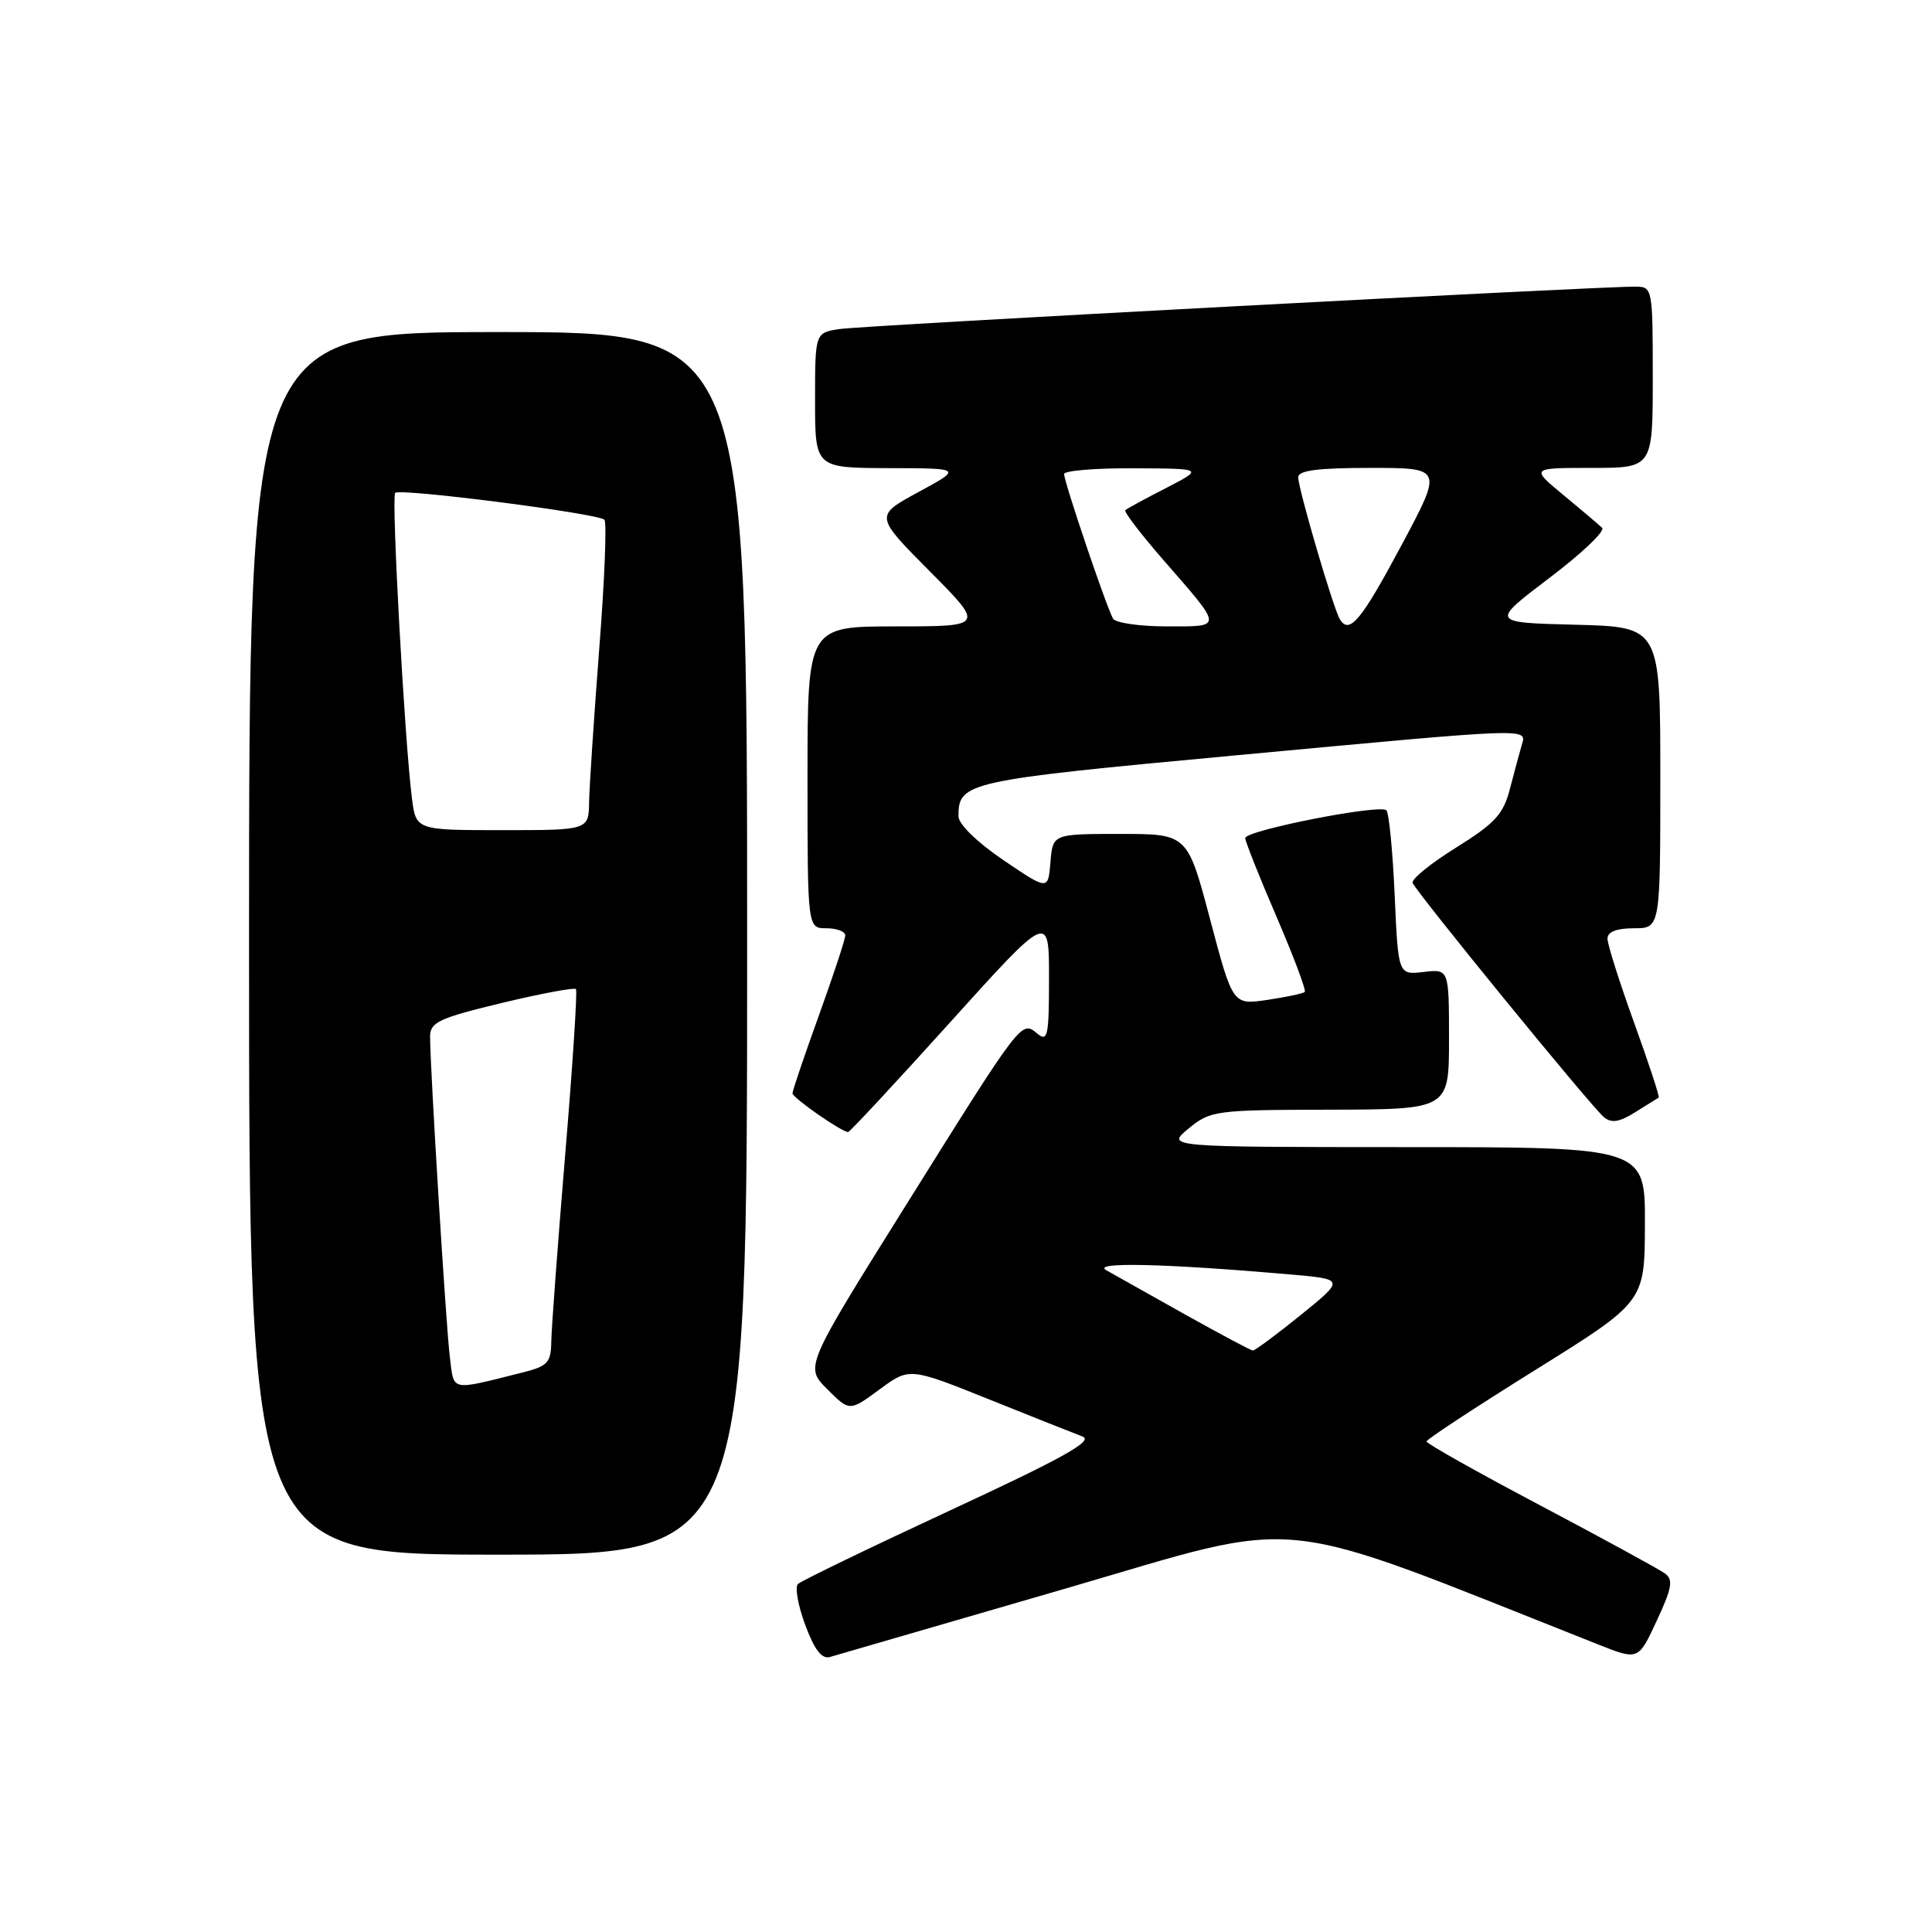 <?xml version="1.0" encoding="UTF-8" standalone="no"?>
<!DOCTYPE svg PUBLIC "-//W3C//DTD SVG 1.1//EN" "http://www.w3.org/Graphics/SVG/1.1/DTD/svg11.dtd" >
<svg xmlns="http://www.w3.org/2000/svg" xmlns:xlink="http://www.w3.org/1999/xlink" version="1.1" viewBox="0 0 256 256">
 <g >
 <path fill="currentColor"
d=" M 141.16 210.50 C 173.61 201.07 167.71 200.45 211.79 217.91 C 217.09 220.01 217.09 220.01 219.53 214.75 C 221.54 210.44 221.74 209.32 220.63 208.50 C 219.88 207.95 212.46 203.90 204.14 199.50 C 195.81 195.10 189.01 191.28 189.02 191.00 C 189.03 190.72 195.54 186.45 203.48 181.50 C 217.93 172.50 217.93 172.50 217.96 162.25 C 218.00 152.00 218.00 152.00 186.25 152.00 C 154.50 151.99 154.50 151.99 157.50 149.53 C 160.40 147.15 161.03 147.07 176.25 147.04 C 192.00 147.00 192.00 147.00 192.00 137.70 C 192.00 128.40 192.00 128.40 188.64 128.79 C 185.27 129.19 185.27 129.19 184.80 118.59 C 184.54 112.76 184.05 107.71 183.70 107.37 C 182.85 106.52 165.00 110.04 165.00 111.05 C 165.00 111.49 166.86 116.18 169.14 121.46 C 171.41 126.74 173.10 131.23 172.89 131.44 C 172.67 131.64 170.44 132.12 167.93 132.49 C 163.35 133.17 163.35 133.17 160.35 121.84 C 157.35 110.50 157.35 110.50 148.42 110.50 C 139.50 110.50 139.50 110.50 139.19 114.25 C 138.88 117.99 138.88 117.99 132.94 113.96 C 129.44 111.58 127.00 109.20 127.00 108.15 C 127.00 103.63 128.03 103.41 163.50 100.11 C 203.45 96.39 202.30 96.43 201.63 98.75 C 201.35 99.71 200.65 102.30 200.08 104.50 C 199.21 107.89 198.11 109.08 192.96 112.30 C 189.60 114.38 187.01 116.49 187.18 116.98 C 187.61 118.17 210.82 146.61 212.52 148.02 C 213.53 148.86 214.56 148.70 216.68 147.37 C 218.23 146.40 219.63 145.53 219.78 145.44 C 219.94 145.35 218.47 140.88 216.53 135.52 C 214.59 130.15 213.00 125.14 213.00 124.38 C 213.00 123.47 214.19 123.00 216.50 123.00 C 220.00 123.00 220.00 123.00 220.00 103.03 C 220.00 83.07 220.00 83.07 208.75 82.78 C 197.50 82.50 197.50 82.50 205.29 76.59 C 209.58 73.35 212.73 70.35 212.29 69.94 C 211.86 69.52 209.54 67.57 207.16 65.59 C 202.81 62.00 202.81 62.00 210.91 62.00 C 219.00 62.00 219.00 62.00 219.00 50.00 C 219.00 38.23 218.96 38.00 216.75 37.98 C 211.84 37.94 114.29 43.13 111.25 43.60 C 108.00 44.09 108.00 44.09 108.00 53.05 C 108.00 62.00 108.00 62.00 117.75 62.03 C 127.50 62.05 127.50 62.05 121.70 65.20 C 115.90 68.35 115.90 68.35 123.17 75.67 C 130.45 83.00 130.45 83.00 118.72 83.00 C 107.00 83.00 107.00 83.00 107.00 103.00 C 107.00 123.00 107.00 123.00 109.50 123.00 C 110.88 123.00 112.00 123.43 112.00 123.95 C 112.00 124.47 110.42 129.25 108.50 134.57 C 106.58 139.89 105.01 144.52 105.01 144.87 C 105.02 145.47 111.53 150.00 112.38 150.00 C 112.60 150.00 118.68 143.46 125.89 135.47 C 139.00 120.94 139.00 120.94 139.00 129.59 C 139.00 137.29 138.83 138.10 137.45 136.96 C 135.33 135.20 135.48 135.00 119.97 159.81 C 106.65 181.11 106.65 181.11 109.61 184.07 C 112.57 187.03 112.57 187.03 116.54 184.11 C 120.50 181.19 120.50 181.19 131.00 185.40 C 136.78 187.72 142.38 189.95 143.45 190.35 C 144.94 190.92 140.81 193.22 125.95 200.11 C 115.25 205.08 106.15 209.48 105.73 209.89 C 105.31 210.30 105.74 212.74 106.70 215.32 C 107.92 218.61 108.89 219.87 109.97 219.56 C 110.81 219.31 124.85 215.24 141.16 210.50 Z  M 99.00 125.00 C 99.00 44.00 99.00 44.00 66.00 44.00 C 33.00 44.00 33.00 44.00 33.00 125.00 C 33.00 206.00 33.00 206.00 66.00 206.00 C 99.00 206.00 99.00 206.00 99.00 125.00 Z  M 157.00 174.16 C 152.32 171.54 147.64 168.91 146.58 168.31 C 144.61 167.20 154.22 167.42 170.85 168.86 C 178.21 169.50 178.21 169.50 172.35 174.25 C 169.13 176.85 166.28 178.97 166.00 178.95 C 165.72 178.93 161.68 176.77 157.00 174.16 Z  M 147.49 81.98 C 146.69 80.68 141.00 63.89 141.00 62.81 C 141.00 62.37 145.16 62.02 150.25 62.05 C 159.50 62.09 159.50 62.09 154.50 64.67 C 151.75 66.08 149.32 67.40 149.11 67.60 C 148.89 67.79 151.17 70.78 154.18 74.23 C 162.12 83.35 162.11 83.00 154.62 83.00 C 151.04 83.00 147.84 82.54 147.49 81.98 Z  M 177.54 82.06 C 176.69 80.68 172.05 64.87 172.02 63.25 C 172.01 62.34 174.57 62.00 181.59 62.00 C 191.18 62.00 191.18 62.00 185.73 72.20 C 180.35 82.27 178.81 84.12 177.54 82.06 Z  M 59.60 179.75 C 59.08 175.48 56.98 141.38 56.99 137.34 C 57.00 135.45 58.15 134.91 66.48 132.90 C 71.69 131.65 76.12 130.82 76.32 131.06 C 76.52 131.30 75.88 141.18 74.89 153.00 C 73.91 164.82 73.08 175.95 73.05 177.71 C 73.01 180.57 72.59 181.02 69.25 181.86 C 59.49 184.30 60.18 184.45 59.60 179.75 Z  M 54.58 105.75 C 53.61 98.12 51.84 65.83 52.36 65.31 C 53.01 64.66 79.30 68.04 80.09 68.87 C 80.42 69.22 80.11 76.92 79.40 86.00 C 78.70 95.08 78.10 104.19 78.06 106.25 C 78.00 110.00 78.00 110.00 66.56 110.00 C 55.12 110.00 55.12 110.00 54.58 105.75 Z "/>
</g>
</svg>